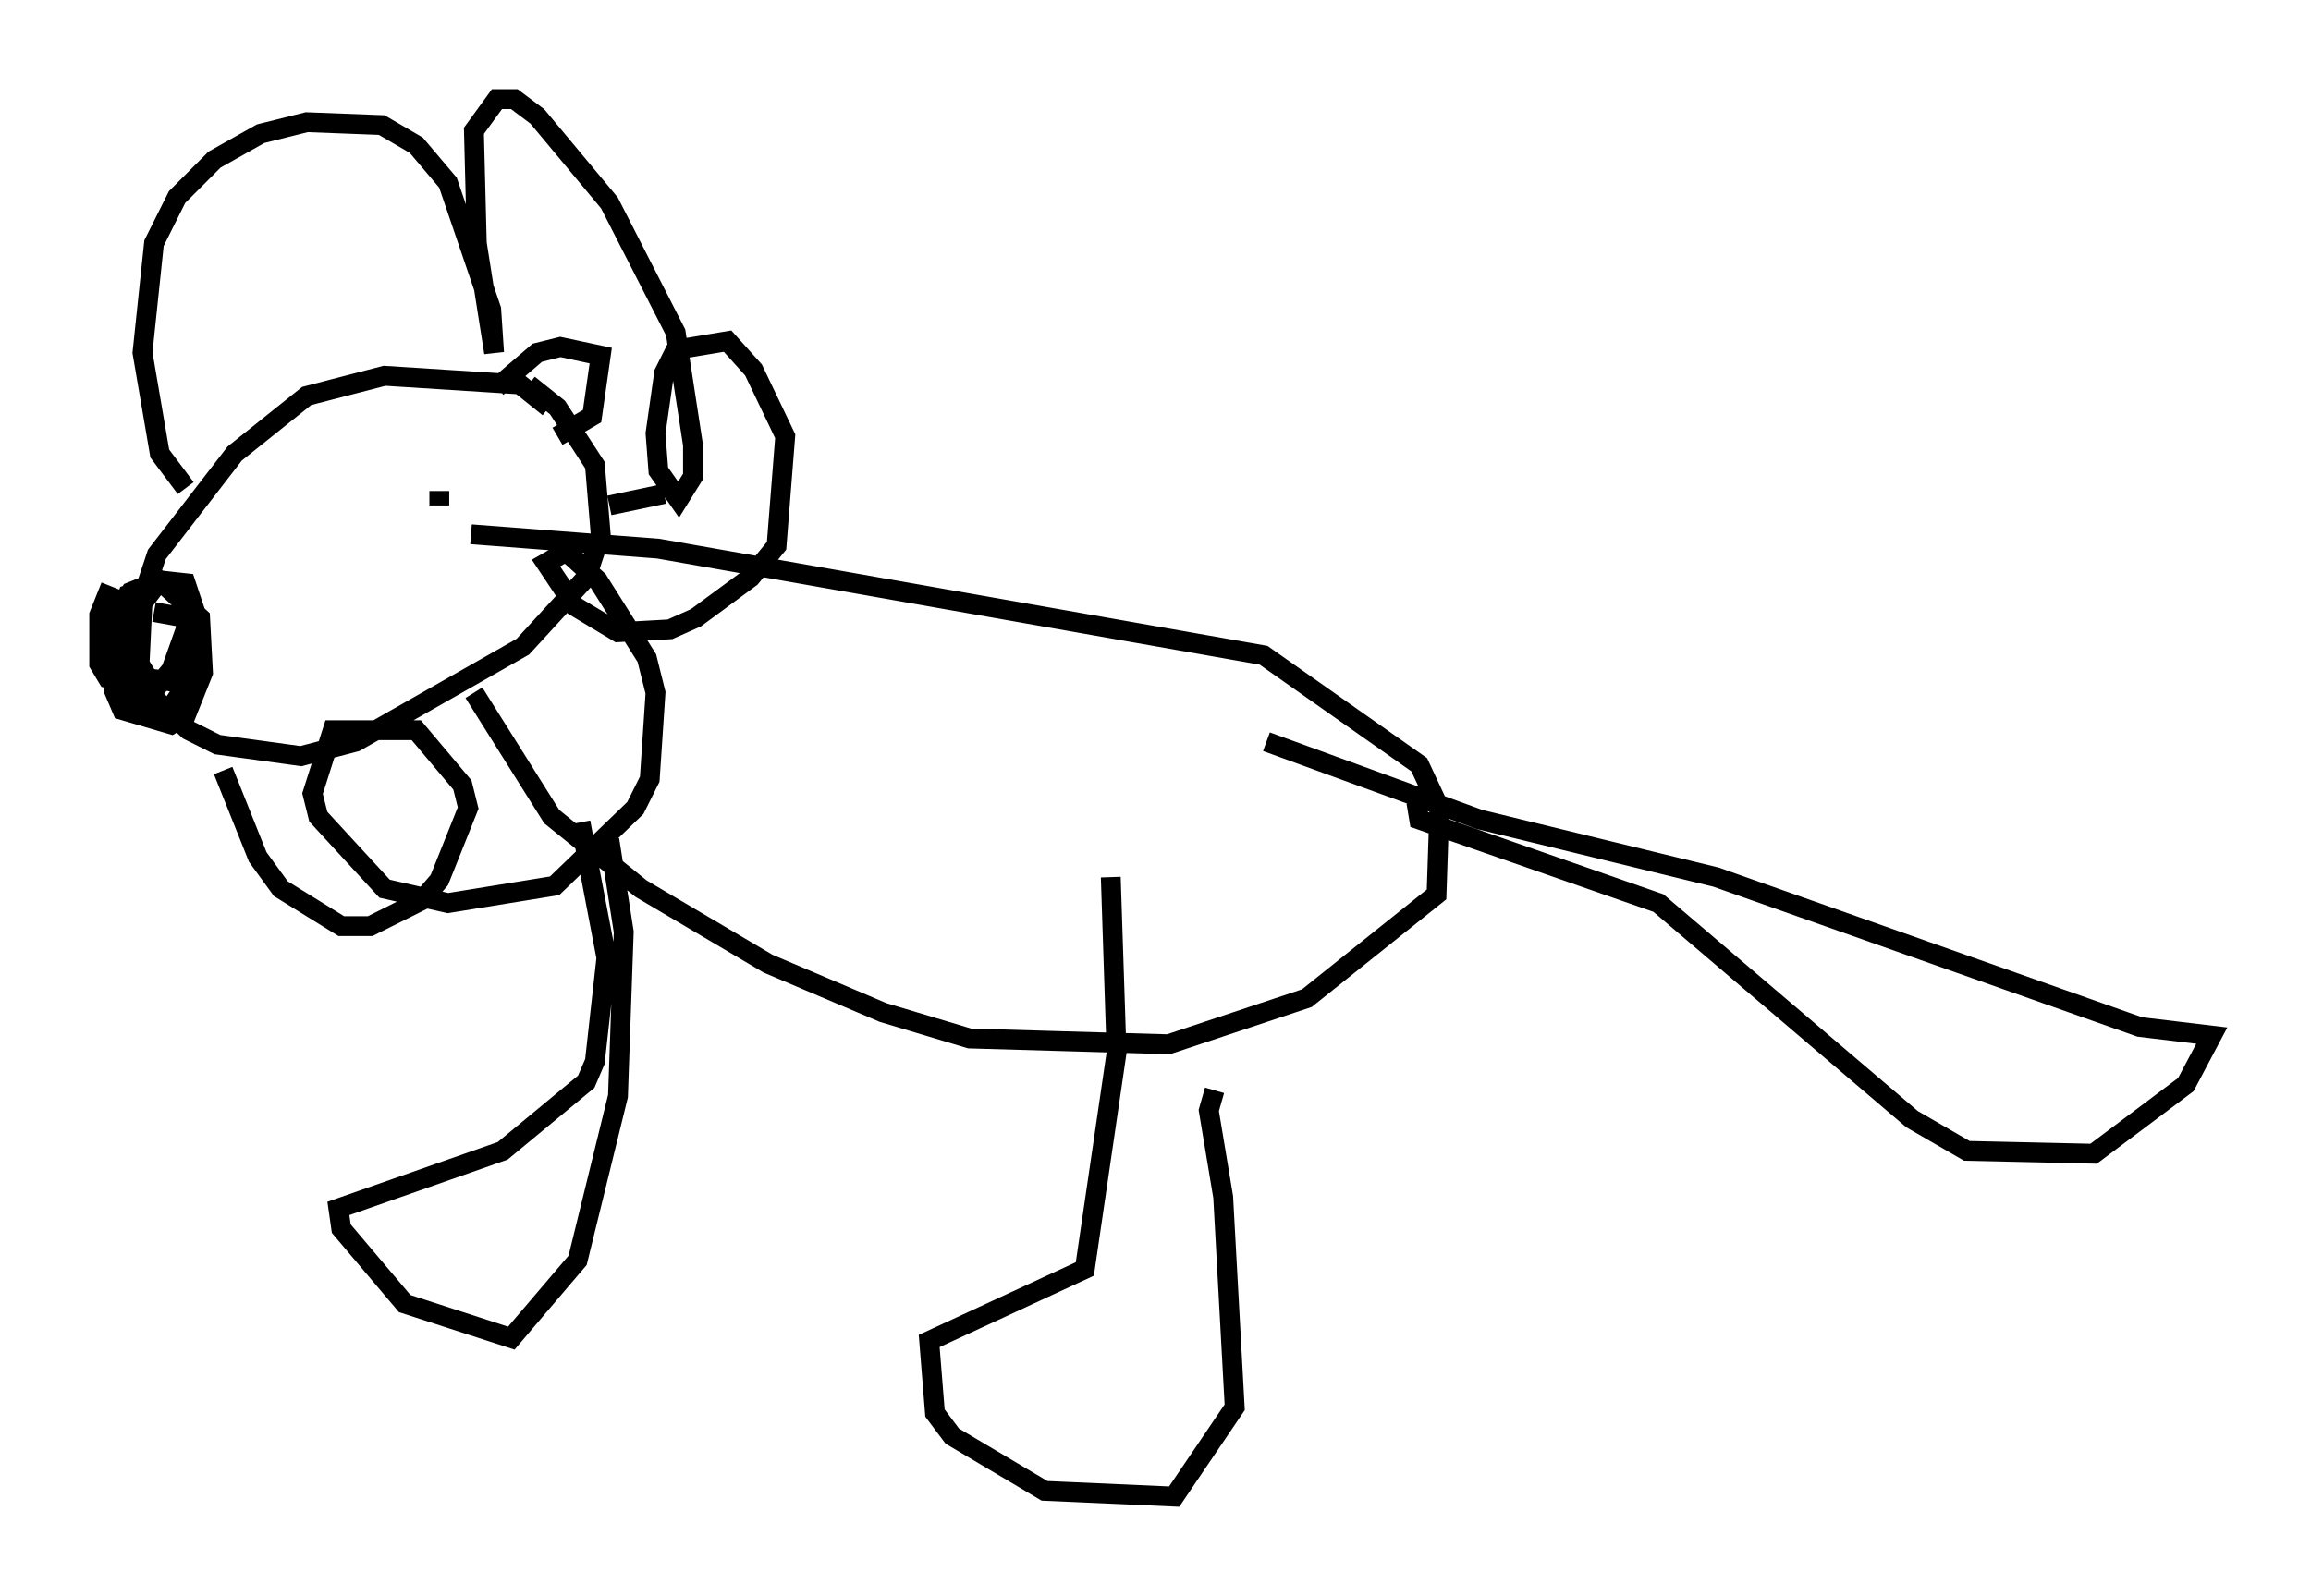 <?xml version="1.0" encoding="utf-8" ?>
<svg baseProfile="full" height="80.447" version="1.1" width="116.469" xmlns="http://www.w3.org/2000/svg" xmlns:ev="http://www.w3.org/2001/xml-events" xmlns:xlink="http://www.w3.org/1999/xlink"><defs /><rect fill="white" height="80.447" width="116.469" x="0" y="0" /><path d="M29.547, 24.609 m-1.888, -4.067 l-1.453, -1.162 -6.827, -0.436 l-3.922, 1.017 -3.631, 2.905 l-3.922, 5.084 -1.307, 3.922 l0.0, 1.453 0.581, 1.307 l2.324, 2.179 1.453, 0.726 l4.212, 0.581 2.76, -0.726 l8.425, -4.793 3.196, -3.486 l0.726, -2.179 -0.291, -3.486 l-1.888, -2.905 -1.453, -1.162 m-21.061, 10.168 l-0.581, 1.453 0.0, 2.469 l0.436, 0.726 1.453, 0.436 l1.017, 0.0 0.726, -0.872 l0.726, -2.034 0.0, -1.598 l-1.307, -0.872 -1.453, 0.581 l-0.726, 1.307 -0.145, 3.631 l0.436, 1.017 2.469, 0.726 l0.726, -0.436 0.872, -2.179 l-0.145, -2.76 -1.888, -1.743 l-1.743, 0.581 -0.436, 1.307 l-0.145, 2.615 0.581, 1.017 l0.726, 0.581 1.453, 0.145 l1.162, -1.743 0.145, -2.76 l-0.581, -1.743 -1.307, -0.145 l-0.872, 1.162 -0.145, 3.05 l0.436, 0.726 1.017, 0.145 l0.872, -1.307 0.0, -1.888 l-1.598, -0.291 m22.95, -5.374 l2.76, -0.581 m-24.112, -0.291 l-1.307, -1.743 -0.872, -5.084 l0.581, -5.52 1.162, -2.324 l1.888, -1.888 2.324, -1.307 l2.324, -0.581 3.777, 0.145 l1.743, 1.017 1.598, 1.888 l2.179, 6.391 0.145, 2.179 l-0.872, -5.52 -0.145, -5.665 l1.162, -1.598 0.872, 0.0 l1.162, 0.872 3.631, 4.358 l3.341, 6.536 0.872, 5.665 l0.0, 1.598 -0.726, 1.162 l-1.017, -1.453 -0.145, -1.888 l0.436, -3.05 0.581, -1.162 l2.615, -0.436 1.307, 1.453 l1.598, 3.341 -0.436, 5.52 l-1.307, 1.598 -2.76, 2.034 l-1.307, 0.581 -2.615, 0.145 l-2.179, -1.307 -1.453, -2.179 l1.017, -0.581 1.598, 1.453 l2.469, 3.922 0.436, 1.743 l-0.291, 4.358 -0.726, 1.453 l-4.067, 3.922 -5.374, 0.872 l-3.196, -0.726 -3.341, -3.631 l-0.291, -1.162 1.017, -3.196 l4.212, 0.0 2.324, 2.76 l0.291, 1.162 -1.453, 3.631 l-0.872, 1.017 -2.615, 1.307 l-1.453, 0.0 -3.05, -1.888 l-1.162, -1.598 -1.743, -4.358 m10.894, -14.089 l0.0, 0.726 m2.905, -5.955 l2.034, -1.743 1.162, -0.291 l2.034, 0.436 -0.436, 3.05 l-1.743, 1.017 m-4.212, 12.927 l3.922, 6.246 4.503, 3.631 l6.391, 3.777 5.81, 2.469 l4.358, 1.307 10.022, 0.291 l6.972, -2.324 6.536, -5.229 l0.145, -4.358 -1.017, -2.179 l-7.844, -5.52 -30.503, -5.374 l-9.441, -0.726 m47.642, 13.508 l0.145, 0.872 12.056, 4.212 l12.782, 10.894 2.76, 1.598 l6.391, 0.145 4.648, -3.486 l1.307, -2.469 -3.631, -0.436 l-21.352, -7.553 -11.911, -2.905 l-10.749, -3.922 m-33.117, 4.939 l0.726, 4.648 -0.291, 8.279 l-2.034, 8.279 -3.341, 3.922 l-5.374, -1.743 -3.196, -3.777 l-0.145, -1.017 8.279, -2.905 l4.212, -3.486 0.436, -1.017 l0.581, -5.229 -1.307, -6.827 m31.955, 13.508 l-0.291, 1.017 0.726, 4.358 l0.581, 10.603 -3.05, 4.503 l-6.536, -0.291 -4.648, -2.76 l-0.872, -1.162 -0.291, -3.631 l7.844, -3.631 1.598, -10.894 l-0.291, -8.86 " fill="none" stroke="black" stroke-width="1" /></svg>